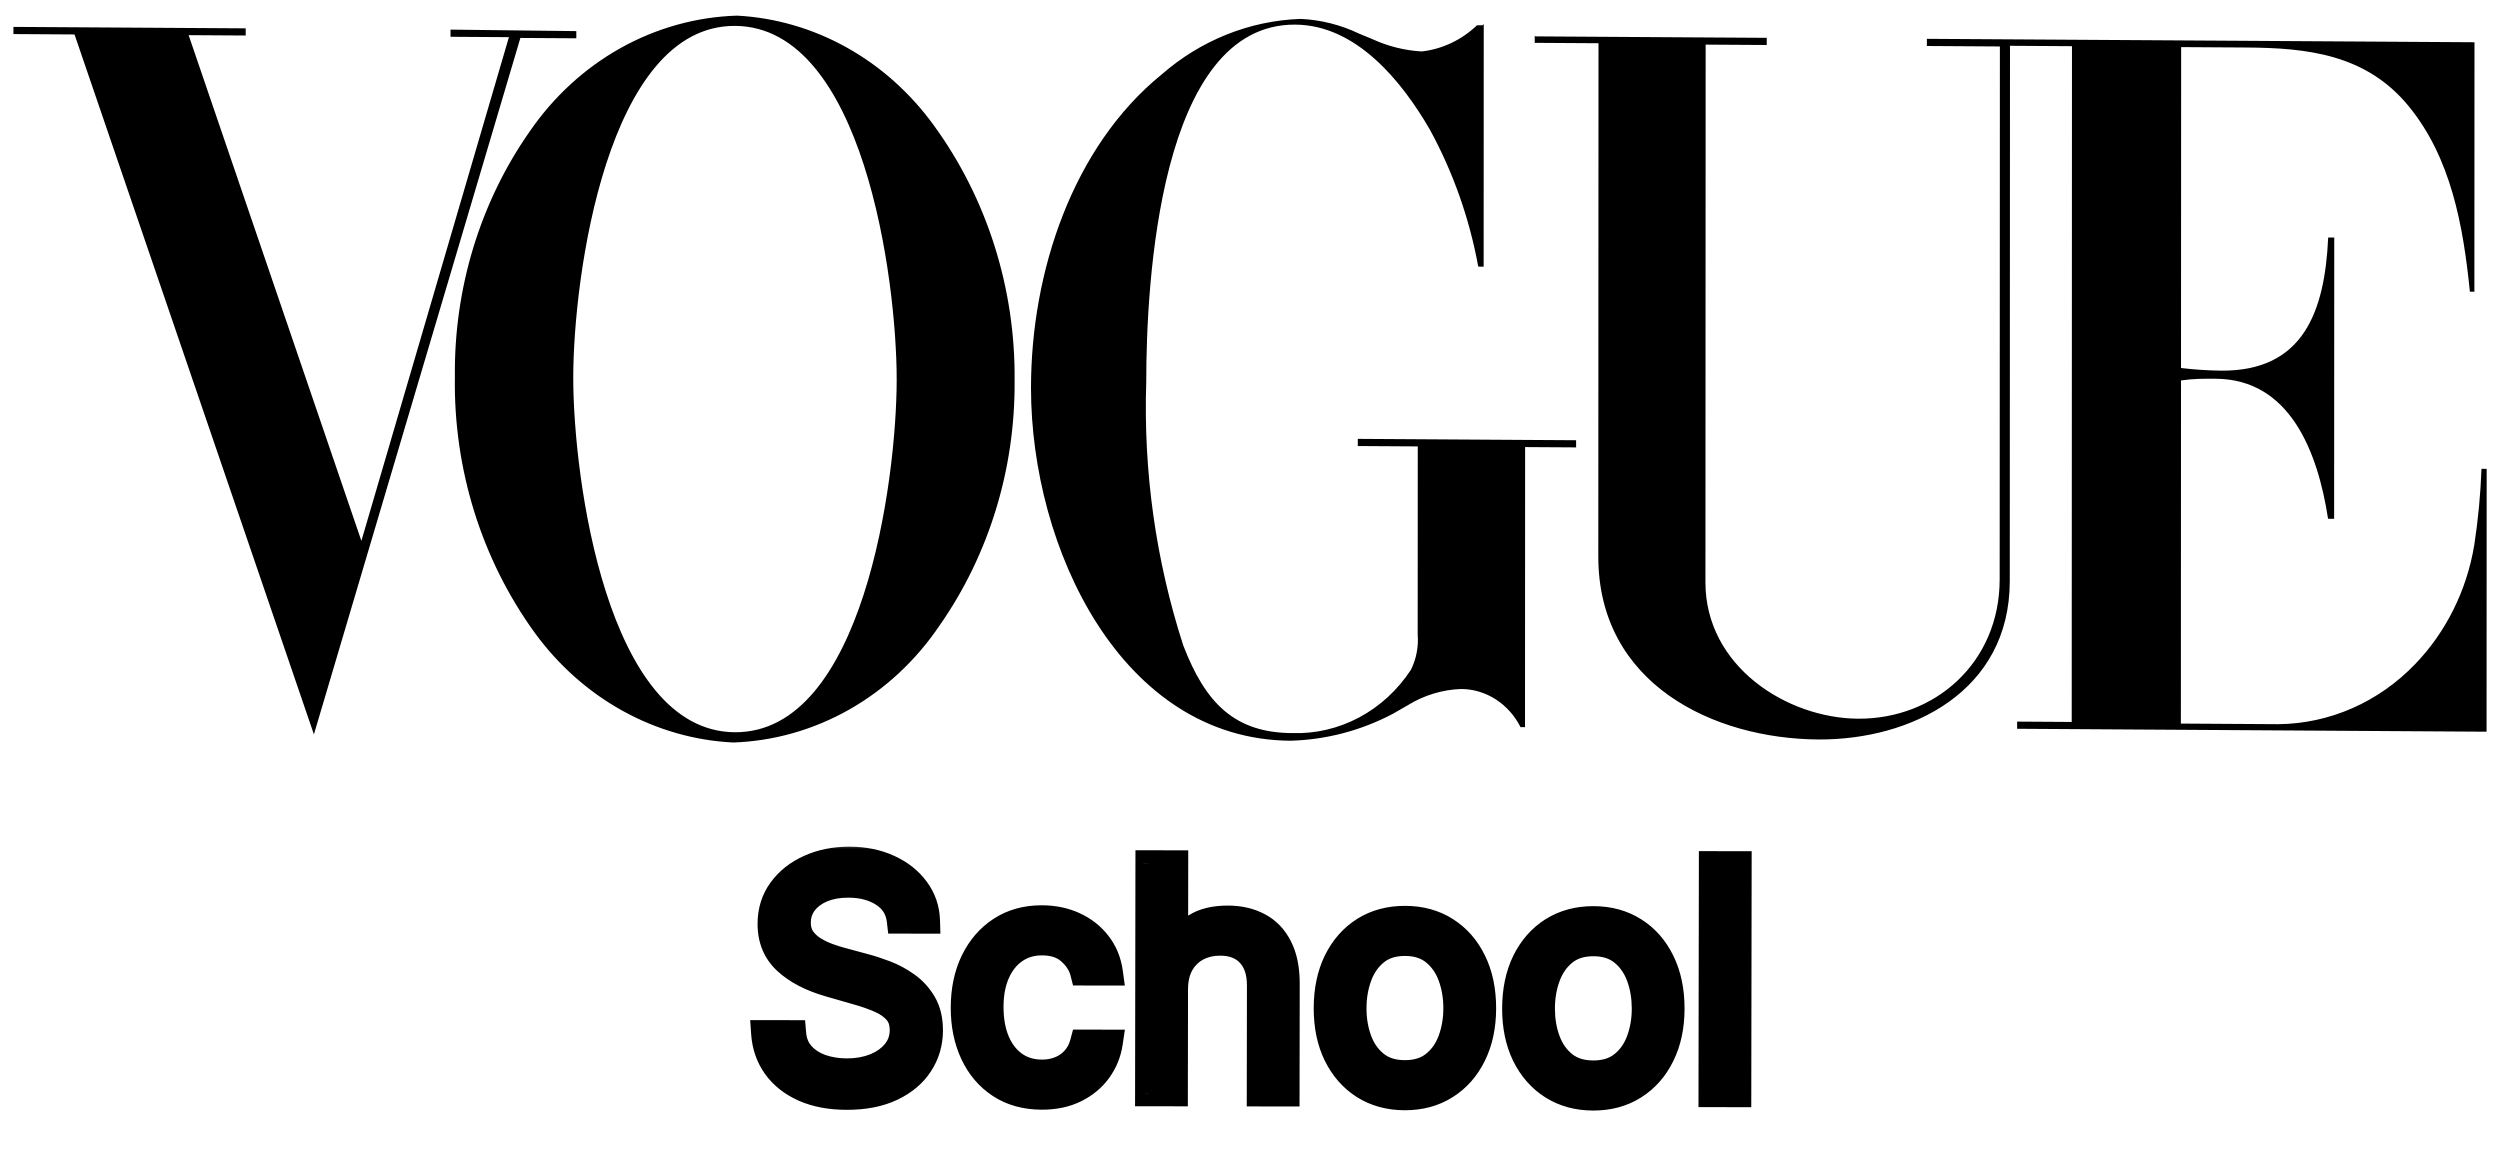 <svg width="190" height="88" viewBox="0 0 190 88" fill="none" xmlns="http://www.w3.org/2000/svg">
<g filter="url(#filter0_d_260_2459)">
<mask id="path-1-outside-1_260_2459" maskUnits="userSpaceOnUse" x="56.006" y="60.027" width="78.033" height="21.122" fill="black">
<rect fill="white" x="56.006" y="60.027" width="78.033" height="21.122"/>
<path d="M68.394 65.955C68.293 65.091 67.879 64.42 67.153 63.942C66.426 63.464 65.534 63.223 64.478 63.222C63.705 63.221 63.029 63.344 62.449 63.594C61.874 63.843 61.425 64.186 61.1 64.623C60.782 65.06 60.622 65.557 60.621 66.114C60.62 66.579 60.73 66.98 60.951 67.316C61.178 67.646 61.467 67.922 61.819 68.144C62.171 68.36 62.54 68.54 62.926 68.682C63.313 68.819 63.667 68.931 63.991 69.016L65.763 69.496C66.218 69.617 66.723 69.782 67.279 69.993C67.842 70.204 68.378 70.492 68.889 70.857C69.405 71.215 69.831 71.676 70.165 72.239C70.499 72.802 70.666 73.493 70.665 74.311C70.663 75.254 70.415 76.106 69.919 76.867C69.429 77.627 68.713 78.231 67.769 78.679C66.831 79.126 65.691 79.349 64.35 79.347C63.1 79.345 62.018 79.141 61.104 78.736C60.195 78.332 59.48 77.768 58.959 77.046C58.443 76.323 58.151 75.485 58.085 74.53L60.267 74.533C60.322 75.192 60.543 75.738 60.929 76.171C61.32 76.597 61.814 76.916 62.41 77.128C63.012 77.333 63.66 77.436 64.353 77.438C65.16 77.439 65.885 77.309 66.527 77.049C67.169 76.783 67.678 76.414 68.054 75.943C68.43 75.467 68.618 74.91 68.619 74.274C68.62 73.694 68.459 73.222 68.136 72.858C67.812 72.494 67.387 72.198 66.859 71.97C66.331 71.742 65.76 71.542 65.147 71.371L63 70.754C61.637 70.359 60.558 69.798 59.764 69.07C58.97 68.341 58.573 67.389 58.575 66.213C58.577 65.235 58.842 64.383 59.372 63.657C59.907 62.925 60.624 62.358 61.522 61.956C62.426 61.548 63.435 61.345 64.549 61.347C65.674 61.349 66.673 61.552 67.548 61.957C68.422 62.356 69.115 62.902 69.625 63.596C70.141 64.29 70.412 65.078 70.439 65.958L68.394 65.955ZM79.177 79.336C77.95 79.334 76.894 79.042 76.008 78.462C75.123 77.881 74.442 77.081 73.967 76.063C73.491 75.046 73.254 73.883 73.256 72.576C73.258 71.247 73.504 70.074 73.995 69.058C74.491 68.036 75.179 67.239 76.061 66.666C76.948 66.088 77.983 65.8 79.165 65.802C80.085 65.803 80.914 65.975 81.653 66.317C82.391 66.659 82.995 67.137 83.466 67.752C83.936 68.366 84.228 69.082 84.34 69.901L82.329 69.898C82.176 69.301 81.836 68.772 81.308 68.311C80.786 67.844 80.082 67.61 79.196 67.609C78.412 67.607 77.724 67.811 77.132 68.219C76.547 68.621 76.088 69.192 75.758 69.93C75.433 70.662 75.269 71.523 75.268 72.511C75.266 73.523 75.424 74.404 75.741 75.154C76.064 75.905 76.517 76.488 77.102 76.904C77.692 77.319 78.385 77.528 79.18 77.529C79.703 77.53 80.178 77.44 80.604 77.258C81.031 77.077 81.392 76.817 81.688 76.476C81.984 76.136 82.195 75.727 82.32 75.25L84.332 75.253C84.217 76.025 83.934 76.721 83.485 77.34C83.04 77.953 82.452 78.44 81.718 78.803C80.99 79.16 80.143 79.337 79.177 79.336ZM89.29 71.204L89.277 79.079L87.266 79.076L87.293 61.621L89.305 61.624L89.295 68.034L89.465 68.034C89.773 67.358 90.234 66.822 90.848 66.425C91.468 66.023 92.293 65.822 93.321 65.824C94.213 65.825 94.994 66.005 95.664 66.365C96.334 66.718 96.853 67.261 97.221 67.995C97.595 68.723 97.781 69.649 97.779 70.774L97.766 79.092L95.755 79.089L95.767 70.907C95.769 69.868 95.501 69.063 94.962 68.494C94.428 67.919 93.687 67.631 92.739 67.63C92.079 67.629 91.488 67.767 90.965 68.045C90.448 68.322 90.038 68.728 89.736 69.261C89.44 69.795 89.291 70.443 89.29 71.204ZM106.763 79.379C105.582 79.377 104.545 79.094 103.654 78.531C102.768 77.967 102.076 77.179 101.578 76.166C101.085 75.154 100.84 73.972 100.842 72.62C100.844 71.256 101.093 70.066 101.589 69.05C102.091 68.034 102.785 67.245 103.673 66.684C104.565 66.123 105.603 65.843 106.785 65.845C107.966 65.847 109 66.13 109.886 66.694C110.777 67.258 111.469 68.049 111.961 69.066C112.46 70.084 112.708 71.275 112.706 72.638C112.704 73.991 112.452 75.172 111.95 76.183C111.454 77.193 110.76 77.979 109.867 78.54C108.98 79.101 107.945 79.381 106.763 79.379ZM106.766 77.572C107.664 77.574 108.403 77.345 108.983 76.885C109.563 76.426 109.993 75.822 110.273 75.072C110.553 74.323 110.693 73.51 110.694 72.635C110.696 71.76 110.558 70.945 110.281 70.189C110.003 69.433 109.575 68.821 108.997 68.354C108.418 67.887 107.68 67.653 106.782 67.652C105.884 67.65 105.145 67.882 104.565 68.347C103.985 68.812 103.555 69.422 103.275 70.178C102.995 70.933 102.855 71.748 102.854 72.623C102.852 73.498 102.99 74.311 103.267 75.061C103.545 75.812 103.973 76.417 104.551 76.879C105.13 77.34 105.868 77.571 106.766 77.572ZM121.084 79.402C119.902 79.4 118.865 79.117 117.974 78.553C117.089 77.989 116.397 77.201 115.898 76.189C115.406 75.177 115.16 73.995 115.162 72.642C115.165 71.279 115.414 70.089 115.91 69.073C116.411 68.056 117.106 67.267 117.993 66.706C118.886 66.145 119.923 65.866 121.105 65.868C122.287 65.869 123.32 66.152 124.206 66.716C125.097 67.28 125.789 68.071 126.282 69.089C126.78 70.107 127.028 71.297 127.026 72.661C127.024 74.013 126.772 75.195 126.271 76.205C125.775 77.216 125.08 78.002 124.187 78.563C123.3 79.124 122.265 79.403 121.084 79.402ZM121.087 77.595C121.984 77.596 122.723 77.367 123.304 76.908C123.884 76.449 124.314 75.844 124.593 75.095C124.873 74.345 125.013 73.533 125.015 72.658C125.016 71.783 124.878 70.967 124.601 70.211C124.324 69.455 123.896 68.844 123.317 68.377C122.738 67.91 122 67.676 121.102 67.674C120.204 67.673 119.465 67.905 118.885 68.37C118.305 68.835 117.875 69.445 117.595 70.2C117.316 70.955 117.175 71.77 117.174 72.645C117.172 73.52 117.31 74.333 117.588 75.084C117.865 75.834 118.293 76.44 118.872 76.901C119.451 77.362 120.189 77.593 121.087 77.595ZM132.125 61.692L132.098 79.146L130.086 79.143L130.114 61.688L132.125 61.692Z"/>
</mask>
<path d="M68.394 65.955C68.293 65.091 67.879 64.42 67.153 63.942C66.426 63.464 65.534 63.223 64.478 63.222C63.705 63.221 63.029 63.344 62.449 63.594C61.874 63.843 61.425 64.186 61.1 64.623C60.782 65.06 60.622 65.557 60.621 66.114C60.62 66.579 60.73 66.98 60.951 67.316C61.178 67.646 61.467 67.922 61.819 68.144C62.171 68.36 62.54 68.54 62.926 68.682C63.313 68.819 63.667 68.931 63.991 69.016L65.763 69.496C66.218 69.617 66.723 69.782 67.279 69.993C67.842 70.204 68.378 70.492 68.889 70.857C69.405 71.215 69.831 71.676 70.165 72.239C70.499 72.802 70.666 73.493 70.665 74.311C70.663 75.254 70.415 76.106 69.919 76.867C69.429 77.627 68.713 78.231 67.769 78.679C66.831 79.126 65.691 79.349 64.35 79.347C63.1 79.345 62.018 79.141 61.104 78.736C60.195 78.332 59.48 77.768 58.959 77.046C58.443 76.323 58.151 75.485 58.085 74.53L60.267 74.533C60.322 75.192 60.543 75.738 60.929 76.171C61.32 76.597 61.814 76.916 62.41 77.128C63.012 77.333 63.66 77.436 64.353 77.438C65.16 77.439 65.885 77.309 66.527 77.049C67.169 76.783 67.678 76.414 68.054 75.943C68.43 75.467 68.618 74.91 68.619 74.274C68.62 73.694 68.459 73.222 68.136 72.858C67.812 72.494 67.387 72.198 66.859 71.97C66.331 71.742 65.76 71.542 65.147 71.371L63 70.754C61.637 70.359 60.558 69.798 59.764 69.07C58.97 68.341 58.573 67.389 58.575 66.213C58.577 65.235 58.842 64.383 59.372 63.657C59.907 62.925 60.624 62.358 61.522 61.956C62.426 61.548 63.435 61.345 64.549 61.347C65.674 61.349 66.673 61.552 67.548 61.957C68.422 62.356 69.115 62.902 69.625 63.596C70.141 64.29 70.412 65.078 70.439 65.958L68.394 65.955ZM79.177 79.336C77.95 79.334 76.894 79.042 76.008 78.462C75.123 77.881 74.442 77.081 73.967 76.063C73.491 75.046 73.254 73.883 73.256 72.576C73.258 71.247 73.504 70.074 73.995 69.058C74.491 68.036 75.179 67.239 76.061 66.666C76.948 66.088 77.983 65.8 79.165 65.802C80.085 65.803 80.914 65.975 81.653 66.317C82.391 66.659 82.995 67.137 83.466 67.752C83.936 68.366 84.228 69.082 84.34 69.901L82.329 69.898C82.176 69.301 81.836 68.772 81.308 68.311C80.786 67.844 80.082 67.61 79.196 67.609C78.412 67.607 77.724 67.811 77.132 68.219C76.547 68.621 76.088 69.192 75.758 69.93C75.433 70.662 75.269 71.523 75.268 72.511C75.266 73.523 75.424 74.404 75.741 75.154C76.064 75.905 76.517 76.488 77.102 76.904C77.692 77.319 78.385 77.528 79.18 77.529C79.703 77.53 80.178 77.44 80.604 77.258C81.031 77.077 81.392 76.817 81.688 76.476C81.984 76.136 82.195 75.727 82.32 75.25L84.332 75.253C84.217 76.025 83.934 76.721 83.485 77.34C83.04 77.953 82.452 78.44 81.718 78.803C80.99 79.16 80.143 79.337 79.177 79.336ZM89.29 71.204L89.277 79.079L87.266 79.076L87.293 61.621L89.305 61.624L89.295 68.034L89.465 68.034C89.773 67.358 90.234 66.822 90.848 66.425C91.468 66.023 92.293 65.822 93.321 65.824C94.213 65.825 94.994 66.005 95.664 66.365C96.334 66.718 96.853 67.261 97.221 67.995C97.595 68.723 97.781 69.649 97.779 70.774L97.766 79.092L95.755 79.089L95.767 70.907C95.769 69.868 95.501 69.063 94.962 68.494C94.428 67.919 93.687 67.631 92.739 67.63C92.079 67.629 91.488 67.767 90.965 68.045C90.448 68.322 90.038 68.728 89.736 69.261C89.44 69.795 89.291 70.443 89.29 71.204ZM106.763 79.379C105.582 79.377 104.545 79.094 103.654 78.531C102.768 77.967 102.076 77.179 101.578 76.166C101.085 75.154 100.84 73.972 100.842 72.62C100.844 71.256 101.093 70.066 101.589 69.05C102.091 68.034 102.785 67.245 103.673 66.684C104.565 66.123 105.603 65.843 106.785 65.845C107.966 65.847 109 66.13 109.886 66.694C110.777 67.258 111.469 68.049 111.961 69.066C112.46 70.084 112.708 71.275 112.706 72.638C112.704 73.991 112.452 75.172 111.95 76.183C111.454 77.193 110.76 77.979 109.867 78.54C108.98 79.101 107.945 79.381 106.763 79.379ZM106.766 77.572C107.664 77.574 108.403 77.345 108.983 76.885C109.563 76.426 109.993 75.822 110.273 75.072C110.553 74.323 110.693 73.51 110.694 72.635C110.696 71.76 110.558 70.945 110.281 70.189C110.003 69.433 109.575 68.821 108.997 68.354C108.418 67.887 107.68 67.653 106.782 67.652C105.884 67.65 105.145 67.882 104.565 68.347C103.985 68.812 103.555 69.422 103.275 70.178C102.995 70.933 102.855 71.748 102.854 72.623C102.852 73.498 102.99 74.311 103.267 75.061C103.545 75.812 103.973 76.417 104.551 76.879C105.13 77.34 105.868 77.571 106.766 77.572ZM121.084 79.402C119.902 79.4 118.865 79.117 117.974 78.553C117.089 77.989 116.397 77.201 115.898 76.189C115.406 75.177 115.16 73.995 115.162 72.642C115.165 71.279 115.414 70.089 115.91 69.073C116.411 68.056 117.106 67.267 117.993 66.706C118.886 66.145 119.923 65.866 121.105 65.868C122.287 65.869 123.32 66.152 124.206 66.716C125.097 67.28 125.789 68.071 126.282 69.089C126.78 70.107 127.028 71.297 127.026 72.661C127.024 74.013 126.772 75.195 126.271 76.205C125.775 77.216 125.08 78.002 124.187 78.563C123.3 79.124 122.265 79.403 121.084 79.402ZM121.087 77.595C121.984 77.596 122.723 77.367 123.304 76.908C123.884 76.449 124.314 75.844 124.593 75.095C124.873 74.345 125.013 73.533 125.015 72.658C125.016 71.783 124.878 70.967 124.601 70.211C124.324 69.455 123.896 68.844 123.317 68.377C122.738 67.91 122 67.676 121.102 67.674C120.204 67.673 119.465 67.905 118.885 68.37C118.305 68.835 117.875 69.445 117.595 70.2C117.316 70.955 117.175 71.77 117.174 72.645C117.172 73.52 117.31 74.333 117.588 75.084C117.865 75.834 118.293 76.44 118.872 76.901C119.451 77.362 120.189 77.593 121.087 77.595ZM132.125 61.692L132.098 79.146L130.086 79.143L130.114 61.688L132.125 61.692Z" fill="black"/>
<path d="M68.394 65.955L67.401 66.071L67.504 66.954L68.392 66.955L68.394 65.955ZM67.153 63.942L66.603 64.777L67.153 63.942ZM62.449 63.594L62.054 62.675L62.051 62.676L62.449 63.594ZM61.1 64.623L60.298 64.026L60.293 64.033L61.1 64.623ZM60.951 67.316L60.116 67.866L60.122 67.874L60.127 67.882L60.951 67.316ZM61.819 68.144L61.285 68.989L61.295 68.996L61.819 68.144ZM62.926 68.682L62.58 69.621L62.592 69.625L62.926 68.682ZM63.991 69.016L64.253 68.051L64.247 68.05L63.991 69.016ZM65.763 69.496L65.502 70.462L65.508 70.463L65.763 69.496ZM67.279 69.993L66.925 70.928L66.928 70.929L67.279 69.993ZM68.889 70.857L68.308 71.671L68.318 71.678L68.889 70.857ZM70.165 72.239L71.025 71.729L71.025 71.729L70.165 72.239ZM69.919 76.867L69.081 76.321L69.079 76.325L69.919 76.867ZM67.769 78.679L67.34 77.775L67.338 77.776L67.769 78.679ZM61.104 78.736L60.697 79.65L60.699 79.651L61.104 78.736ZM58.959 77.046L58.145 77.627L58.148 77.631L58.959 77.046ZM58.085 74.53L58.086 73.53L57.013 73.528L57.087 74.6L58.085 74.53ZM60.267 74.533L61.263 74.449L61.186 73.535L60.268 73.533L60.267 74.533ZM60.929 76.171L60.182 76.837L60.192 76.847L60.929 76.171ZM62.41 77.128L62.077 78.07L62.087 78.074L62.41 77.128ZM66.527 77.049L66.903 77.976L66.909 77.973L66.527 77.049ZM68.054 75.943L68.836 76.567L68.84 76.562L68.054 75.943ZM68.136 72.858L68.884 72.194L68.136 72.858ZM66.859 71.97L66.462 72.888L66.462 72.888L66.859 71.97ZM65.147 71.371L64.87 72.332L64.877 72.334L65.147 71.371ZM63 70.754L62.722 71.714L62.724 71.715L63 70.754ZM59.764 69.07L59.088 69.806L59.764 69.07ZM59.372 63.657L58.565 63.067L58.564 63.068L59.372 63.657ZM61.522 61.956L61.931 62.869L61.933 62.867L61.522 61.956ZM67.548 61.957L67.128 62.864L67.133 62.866L67.548 61.957ZM69.625 63.596L68.819 64.189L68.822 64.193L69.625 63.596ZM70.439 65.958L70.438 66.958L71.471 66.96L71.439 65.928L70.439 65.958ZM69.387 65.839C69.252 64.682 68.676 63.748 67.703 63.107L66.603 64.777C67.082 65.093 67.334 65.501 67.401 66.071L69.387 65.839ZM67.703 63.107C66.781 62.5 65.689 62.224 64.479 62.222L64.476 64.222C65.38 64.223 66.071 64.427 66.603 64.777L67.703 63.107ZM64.479 62.222C63.6 62.22 62.784 62.361 62.054 62.675L62.843 64.512C63.273 64.328 63.81 64.221 64.476 64.222L64.479 62.222ZM62.051 62.676C61.34 62.984 60.742 63.429 60.298 64.026L61.903 65.219C62.108 64.943 62.409 64.701 62.847 64.511L62.051 62.676ZM60.293 64.033C59.845 64.646 59.622 65.35 59.621 66.112L61.621 66.115C61.621 65.763 61.718 65.473 61.908 65.212L60.293 64.033ZM59.621 66.112C59.62 66.742 59.771 67.342 60.116 67.866L61.786 66.766C61.69 66.619 61.62 66.417 61.621 66.115L59.621 66.112ZM60.127 67.882C60.434 68.328 60.824 68.698 61.286 68.989L62.353 67.298C62.111 67.145 61.922 66.963 61.775 66.749L60.127 67.882ZM61.295 68.996C61.703 69.246 62.132 69.455 62.58 69.621L63.273 67.744C62.949 67.625 62.639 67.474 62.343 67.292L61.295 68.996ZM62.592 69.625C62.999 69.769 63.38 69.889 63.735 69.983L64.247 68.05C63.955 67.972 63.627 67.87 63.261 67.74L62.592 69.625ZM63.73 69.982L65.502 70.462L66.025 68.531L64.253 68.051L63.73 69.982ZM65.508 70.463C65.921 70.573 66.393 70.726 66.925 70.928L67.634 69.058C67.053 68.838 66.514 68.661 66.019 68.53L65.508 70.463ZM66.928 70.929C67.405 71.109 67.865 71.354 68.308 71.671L69.47 70.043C68.891 69.63 68.278 69.3 67.631 69.057L66.928 70.929ZM68.318 71.678C68.713 71.952 69.041 72.305 69.305 72.75L71.025 71.729C70.621 71.048 70.098 70.479 69.459 70.035L68.318 71.678ZM69.305 72.75C69.527 73.124 69.666 73.627 69.665 74.309L71.665 74.313C71.666 73.359 71.472 72.481 71.025 71.729L69.305 72.75ZM69.665 74.309C69.664 75.067 69.467 75.729 69.081 76.321L70.757 77.413C71.362 76.484 71.663 75.441 71.665 74.313L69.665 74.309ZM69.079 76.325C68.704 76.906 68.142 77.395 67.34 77.775L68.197 79.582C69.283 79.068 70.154 78.349 70.76 77.408L69.079 76.325ZM67.338 77.776C66.568 78.143 65.585 78.349 64.352 78.347L64.349 80.347C65.797 80.349 67.093 80.109 68.199 79.581L67.338 77.776ZM64.352 78.347C63.207 78.345 62.268 78.158 61.509 77.822L60.699 79.651C61.768 80.124 62.993 80.344 64.349 80.347L64.352 78.347ZM61.511 77.823C60.744 77.481 60.176 77.023 59.77 76.46L58.148 77.631C58.785 78.513 59.646 79.182 60.697 79.65L61.511 77.823ZM59.773 76.464C59.372 75.904 59.137 75.246 59.082 74.46L57.087 74.6C57.166 75.724 57.513 76.742 58.145 77.627L59.773 76.464ZM58.083 75.53L60.265 75.533L60.268 73.533L58.086 73.53L58.083 75.53ZM59.27 74.618C59.342 75.461 59.633 76.22 60.183 76.836L61.675 75.505C61.454 75.257 61.303 74.924 61.263 74.449L59.27 74.618ZM60.192 76.847C60.704 77.405 61.341 77.81 62.077 78.07L62.744 76.185C62.288 76.023 61.937 75.79 61.666 75.495L60.192 76.847ZM62.087 78.074C62.802 78.318 63.559 78.436 64.352 78.438L64.355 76.438C63.761 76.437 63.223 76.348 62.733 76.181L62.087 78.074ZM64.352 78.438C65.267 78.439 66.122 78.292 66.903 77.976L66.151 76.122C65.647 76.327 65.053 76.439 64.355 76.438L64.352 78.438ZM66.909 77.973C67.684 77.652 68.34 77.189 68.836 76.567L67.272 75.32C67.018 75.639 66.655 75.914 66.144 76.125L66.909 77.973ZM68.84 76.562C69.361 75.901 69.618 75.124 69.619 74.275L67.619 74.272C67.619 74.696 67.499 75.032 67.269 75.324L68.84 76.562ZM69.619 74.275C69.621 73.5 69.4 72.776 68.884 72.194L67.388 73.522C67.519 73.669 67.62 73.889 67.619 74.272L69.619 74.275ZM68.884 72.194C68.447 71.703 67.894 71.328 67.255 71.052L66.462 72.888C66.88 73.068 67.178 73.285 67.388 73.522L68.884 72.194ZM67.255 71.052C66.682 70.804 66.068 70.59 65.416 70.407L64.877 72.334C65.452 72.494 65.98 72.679 66.462 72.888L67.255 71.052ZM65.423 70.409L63.276 69.793L62.724 71.715L64.87 72.332L65.423 70.409ZM63.278 69.793C62.018 69.429 61.09 68.929 60.44 68.332L59.088 69.806C60.026 70.667 61.256 71.29 62.722 71.714L63.278 69.793ZM60.44 68.332C59.873 67.812 59.574 67.138 59.575 66.214L57.575 66.211C57.573 67.639 58.067 68.87 59.088 69.806L60.44 68.332ZM59.575 66.214C59.576 65.429 59.786 64.787 60.18 64.246L58.564 63.068C57.899 63.98 57.577 65.042 57.575 66.211L59.575 66.214ZM60.179 64.247C60.603 63.667 61.177 63.206 61.931 62.869L61.114 61.043C60.071 61.51 59.211 62.182 58.565 63.067L60.179 64.247ZM61.933 62.867C62.693 62.525 63.558 62.345 64.547 62.347L64.55 60.347C63.312 60.345 62.16 60.571 61.111 61.044L61.933 62.867ZM64.547 62.347C65.552 62.349 66.405 62.529 67.128 62.864L67.968 61.049C66.942 60.574 65.796 60.349 64.55 60.347L64.547 62.347ZM67.133 62.866C67.87 63.203 68.421 63.647 68.819 64.189L70.43 63.004C69.808 62.157 68.974 61.508 67.963 61.047L67.133 62.866ZM68.822 64.193C69.214 64.72 69.419 65.309 69.44 65.989L71.439 65.928C71.406 64.847 71.068 63.861 70.427 63L68.822 64.193ZM70.441 64.958L68.395 64.955L68.392 66.955L70.438 66.958L70.441 64.958ZM76.008 78.462L75.46 79.298L76.008 78.462ZM73.995 69.058L73.095 68.621L73.094 68.623L73.995 69.058ZM76.061 66.666L76.606 67.505L76.607 67.504L76.061 66.666ZM83.466 67.752L84.259 67.144L84.259 67.144L83.466 67.752ZM84.34 69.901L84.338 70.901L85.487 70.903L85.331 69.765L84.34 69.901ZM82.329 69.898L81.36 70.145L81.552 70.896L82.327 70.898L82.329 69.898ZM81.308 68.311L80.642 69.056L80.65 69.064L81.308 68.311ZM77.132 68.219L77.699 69.043L77.7 69.042L77.132 68.219ZM75.758 69.93L74.845 69.521L74.844 69.524L75.758 69.93ZM75.741 75.154L74.82 75.543L74.822 75.549L75.741 75.154ZM77.102 76.904L76.522 77.719L76.526 77.721L77.102 76.904ZM80.604 77.258L80.213 76.338L80.604 77.258ZM81.688 76.476L82.442 77.132L81.688 76.476ZM82.32 75.25L82.322 74.25L81.55 74.249L81.353 74.995L82.32 75.25ZM84.332 75.253L85.321 75.4L85.491 74.255L84.333 74.253L84.332 75.253ZM83.485 77.34L82.676 76.752L82.675 76.753L83.485 77.34ZM81.718 78.803L82.158 79.701L82.161 79.699L81.718 78.803ZM79.179 78.336C78.115 78.334 77.255 78.084 76.557 77.625L75.46 79.298C76.532 80.001 77.786 80.334 79.176 80.336L79.179 78.336ZM76.557 77.625C75.836 77.153 75.275 76.5 74.873 75.64L73.061 76.487C73.61 77.662 74.41 78.609 75.46 79.298L76.557 77.625ZM74.873 75.64C74.469 74.775 74.254 73.762 74.256 72.578L72.256 72.575C72.254 74.005 72.514 75.316 73.061 76.487L74.873 75.64ZM74.256 72.578C74.258 71.372 74.481 70.352 74.895 69.492L73.094 68.623C72.528 69.797 72.259 71.122 72.256 72.575L74.256 72.578ZM74.894 69.494C75.317 68.623 75.889 67.97 76.606 67.505L75.516 65.827C74.47 66.507 73.664 67.449 73.095 68.621L74.894 69.494ZM76.607 67.504C77.313 67.044 78.152 66.8 79.163 66.802L79.166 64.802C77.813 64.8 76.584 65.132 75.515 65.828L76.607 67.504ZM79.163 66.802C79.958 66.803 80.641 66.951 81.232 67.224L82.073 65.41C81.187 64.999 80.212 64.803 79.166 64.802L79.163 66.802ZM81.232 67.224C81.831 67.502 82.305 67.88 82.672 68.36L84.259 67.144C83.685 66.394 82.95 65.816 82.073 65.41L81.232 67.224ZM82.672 68.36C83.03 68.827 83.259 69.378 83.349 70.037L85.331 69.765C85.197 68.787 84.843 67.905 84.259 67.144L82.672 68.36ZM84.342 68.901L82.33 68.898L82.327 70.898L84.338 70.901L84.342 68.901ZM83.298 69.65C83.088 68.831 82.625 68.133 81.966 67.558L80.65 69.064C81.047 69.411 81.264 69.77 81.36 70.145L83.298 69.65ZM81.975 67.565C81.225 66.895 80.262 66.61 79.198 66.609L79.194 68.609C79.903 68.61 80.347 68.793 80.642 69.056L81.975 67.565ZM79.198 66.609C78.229 66.607 77.339 66.862 76.564 67.396L77.7 69.042C78.109 68.76 78.594 68.608 79.194 68.609L79.198 66.609ZM76.566 67.395C75.809 67.915 75.24 68.639 74.845 69.521L76.67 70.339C76.936 69.745 77.284 69.328 77.699 69.043L76.566 67.395ZM74.844 69.524C74.451 70.41 74.269 71.414 74.268 72.51L76.268 72.513C76.269 71.632 76.415 70.915 76.672 70.335L74.844 69.524ZM74.268 72.51C74.266 73.624 74.439 74.643 74.82 75.543L76.662 74.765C76.408 74.164 76.266 73.422 76.268 72.513L74.268 72.51ZM74.822 75.549C75.207 76.444 75.768 77.183 76.522 77.719L77.681 76.089C77.266 75.793 76.92 75.365 76.659 74.759L74.822 75.549ZM76.526 77.721C77.301 78.267 78.2 78.528 79.179 78.529L79.182 76.529C78.57 76.528 78.083 76.371 77.678 76.086L76.526 77.721ZM79.179 78.529C79.819 78.53 80.43 78.419 80.995 78.179L80.213 76.338C79.926 76.46 79.587 76.53 79.182 76.529L79.179 78.529ZM80.995 78.179C81.557 77.94 82.044 77.59 82.442 77.132L80.933 75.82C80.739 76.043 80.504 76.215 80.213 76.338L80.995 78.179ZM82.442 77.132C82.848 76.666 83.126 76.116 83.287 75.505L81.353 74.995C81.263 75.338 81.119 75.606 80.933 75.82L82.442 77.132ZM82.319 76.25L84.33 76.253L84.333 74.253L82.322 74.25L82.319 76.25ZM83.343 75.106C83.251 75.723 83.029 76.266 82.676 76.752L84.293 77.928C84.84 77.176 85.183 76.329 85.321 75.4L83.343 75.106ZM82.675 76.753C82.334 77.224 81.875 77.61 81.275 77.906L82.161 79.699C83.028 79.271 83.747 78.681 84.294 77.927L82.675 76.753ZM81.278 77.905C80.712 78.183 80.021 78.337 79.179 78.336L79.176 80.336C80.266 80.338 81.269 80.137 82.158 79.701L81.278 77.905ZM89.277 79.079L89.276 80.079L90.276 80.081L90.277 79.081L89.277 79.079ZM87.266 79.076L86.266 79.074L86.264 80.074L87.264 80.076L87.266 79.076ZM87.293 61.621L87.295 60.621L86.295 60.62L86.293 61.62L87.293 61.621ZM89.305 61.624L90.305 61.626L90.306 60.626L89.306 60.624L89.305 61.624ZM89.295 68.034L88.295 68.032L88.293 69.032L89.293 69.034L89.295 68.034ZM89.465 68.034L89.464 69.034L90.108 69.035L90.375 68.448L89.465 68.034ZM90.848 66.425L91.391 67.265L91.393 67.264L90.848 66.425ZM95.664 66.365L95.191 67.246L95.197 67.249L95.664 66.365ZM97.221 67.995L96.327 68.443L96.331 68.452L97.221 67.995ZM97.766 79.092L97.764 80.092L98.764 80.094L98.766 79.094L97.766 79.092ZM95.755 79.089L94.755 79.088L94.753 80.088L95.753 80.089L95.755 79.089ZM94.962 68.494L94.228 69.174L94.236 69.182L94.962 68.494ZM90.965 68.045L90.496 67.161L90.492 67.163L90.965 68.045ZM89.736 69.261L88.866 68.769L88.862 68.776L89.736 69.261ZM88.29 71.202L88.277 79.077L90.277 79.081L90.29 71.206L88.29 71.202ZM89.279 78.079L87.267 78.076L87.264 80.076L89.276 80.079L89.279 78.079ZM88.266 79.077L88.293 61.623L86.293 61.62L86.266 79.074L88.266 79.077ZM87.292 62.621L89.303 62.624L89.306 60.624L87.295 60.621L87.292 62.621ZM88.305 61.623L88.295 68.032L90.295 68.035L90.305 61.626L88.305 61.623ZM89.293 69.034L89.464 69.034L89.467 67.034L89.296 67.034L89.293 69.034ZM90.375 68.448C90.605 67.944 90.94 67.556 91.391 67.265L90.306 65.585C89.528 66.087 88.941 66.772 88.555 67.619L90.375 68.448ZM91.393 67.264C91.798 67.001 92.412 66.823 93.319 66.824L93.323 64.824C92.173 64.822 91.138 65.045 90.304 65.586L91.393 67.264ZM93.319 66.824C94.076 66.825 94.69 66.977 95.191 67.246L96.136 65.483C95.298 65.034 94.35 64.826 93.323 64.824L93.319 66.824ZM95.197 67.249C95.667 67.497 96.044 67.88 96.327 68.443L98.115 67.546C97.661 66.643 97 65.939 96.13 65.48L95.197 67.249ZM96.331 68.452C96.61 68.995 96.781 69.75 96.779 70.772L98.779 70.776C98.781 69.548 98.579 68.451 98.11 67.538L96.331 68.452ZM96.779 70.772L96.766 79.091L98.766 79.094L98.779 70.776L96.779 70.772ZM97.767 78.092L95.756 78.089L95.753 80.089L97.764 80.092L97.767 78.092ZM96.755 79.091L96.767 70.909L94.767 70.906L94.755 79.088L96.755 79.091ZM96.767 70.909C96.769 69.699 96.454 68.616 95.688 67.806L94.236 69.182C94.547 69.51 94.769 70.036 94.767 70.906L96.767 70.909ZM95.695 67.814C94.934 66.994 93.903 66.632 92.74 66.63L92.737 68.63C93.471 68.631 93.923 68.845 94.228 69.174L95.695 67.814ZM92.74 66.63C91.936 66.629 91.18 66.799 90.496 67.161L91.434 68.928C91.796 68.736 92.223 68.629 92.737 68.63L92.74 66.63ZM90.492 67.163C89.801 67.534 89.256 68.078 88.866 68.769L90.606 69.754C90.819 69.377 91.094 69.11 91.438 68.926L90.492 67.163ZM88.862 68.776C88.465 69.49 88.291 70.313 88.29 71.202L90.29 71.206C90.291 70.572 90.414 70.1 90.61 69.747L88.862 68.776ZM103.654 78.531L103.117 79.374L103.119 79.376L103.654 78.531ZM101.578 76.166L100.679 76.604L100.681 76.608L101.578 76.166ZM101.589 69.05L100.693 68.607L100.691 68.611L101.589 69.05ZM103.673 66.684L103.14 65.837L103.138 65.839L103.673 66.684ZM109.886 66.694L109.348 67.537L109.351 67.539L109.886 66.694ZM111.961 69.066L111.061 69.502L111.063 69.506L111.961 69.066ZM111.95 76.183L111.054 75.738L111.052 75.742L111.95 76.183ZM109.867 78.54L109.335 77.694L109.332 77.695L109.867 78.54ZM108.983 76.885L108.363 76.101L108.983 76.885ZM110.273 75.072L111.21 75.422L110.273 75.072ZM110.281 70.189L111.22 69.844L111.22 69.844L110.281 70.189ZM108.997 68.354L109.624 67.576L108.997 68.354ZM104.565 68.347L103.939 67.567L104.565 68.347ZM103.275 70.178L102.337 69.831L102.337 69.831L103.275 70.178ZM103.267 75.061L102.329 75.408L103.267 75.061ZM104.551 76.879L105.175 76.096L104.551 76.879ZM106.765 78.379C105.748 78.378 104.902 78.137 104.189 77.686L103.119 79.376C104.189 80.052 105.415 80.377 106.762 80.379L106.765 78.379ZM104.191 77.687C103.472 77.229 102.899 76.585 102.475 75.725L100.681 76.608C101.254 77.772 102.065 78.704 103.117 79.374L104.191 77.687ZM102.477 75.729C102.063 74.878 101.84 73.852 101.842 72.621L99.842 72.618C99.84 74.093 100.108 75.43 100.679 76.604L102.477 75.729ZM101.842 72.621C101.844 71.379 102.071 70.344 102.488 69.489L100.691 68.611C100.116 69.789 99.844 71.134 99.842 72.618L101.842 72.621ZM102.486 69.493C102.913 68.628 103.488 67.984 104.207 67.529L103.138 65.839C102.083 66.506 101.269 67.44 100.693 68.607L102.486 69.493ZM104.205 67.531C104.919 67.082 105.767 66.844 106.783 66.845L106.786 64.845C105.439 64.843 104.212 65.164 103.14 65.837L104.205 67.531ZM106.783 66.845C107.8 66.847 108.643 67.088 109.348 67.537L110.423 65.85C109.358 65.172 108.133 64.847 106.786 64.845L106.783 66.845ZM109.351 67.539C110.073 67.996 110.644 68.639 111.061 69.502L112.861 68.631C112.294 67.457 111.48 66.519 110.42 65.849L109.351 67.539ZM111.063 69.506C111.482 70.361 111.708 71.395 111.706 72.637L113.706 72.64C113.708 71.154 113.438 69.807 112.86 68.626L111.063 69.506ZM111.706 72.637C111.704 73.866 111.475 74.89 111.054 75.738L112.846 76.627C113.428 75.454 113.703 74.116 113.706 72.64L111.706 72.637ZM111.052 75.742C110.633 76.598 110.06 77.238 109.335 77.694L110.399 79.387C111.46 78.72 112.276 77.789 112.848 76.623L111.052 75.742ZM109.332 77.695C108.625 78.142 107.782 78.381 106.765 78.379L106.762 80.379C108.109 80.381 109.334 80.06 110.401 79.385L109.332 77.695ZM106.765 78.572C107.839 78.574 108.811 78.297 109.604 77.67L108.363 76.101C107.995 76.392 107.489 76.573 106.768 76.572L106.765 78.572ZM109.604 77.67C110.339 77.088 110.872 76.328 111.21 75.422L109.336 74.723C109.115 75.316 108.788 75.764 108.363 76.101L109.604 77.67ZM111.21 75.422C111.535 74.551 111.693 73.62 111.694 72.637L109.694 72.634C109.693 73.401 109.57 74.094 109.336 74.723L111.21 75.422ZM111.694 72.637C111.696 71.654 111.541 70.721 111.22 69.844L109.342 70.533C109.575 71.169 109.696 71.867 109.694 72.634L111.694 72.637ZM111.22 69.844C110.885 68.933 110.356 68.166 109.624 67.576L108.369 69.133C108.795 69.476 109.122 69.932 109.342 70.533L111.22 69.844ZM109.624 67.576C108.834 66.938 107.86 66.654 106.783 66.652L106.78 68.652C107.499 68.653 108.002 68.837 108.369 69.133L109.624 67.576ZM106.783 66.652C105.707 66.65 104.732 66.932 103.939 67.567L105.19 69.128C105.558 68.833 106.061 68.651 106.78 68.652L106.783 66.652ZM103.939 67.567C103.206 68.155 102.674 68.92 102.337 69.831L104.213 70.525C104.435 69.925 104.763 69.47 105.19 69.128L103.939 67.567ZM102.337 69.831C102.013 70.706 101.855 71.639 101.854 72.621L103.854 72.625C103.855 71.857 103.978 71.16 104.213 70.525L102.337 69.831ZM101.854 72.621C101.852 73.604 102.007 74.536 102.329 75.408L104.205 74.715C103.973 74.086 103.852 73.392 103.854 72.625L101.854 72.621ZM102.329 75.408C102.664 76.315 103.195 77.077 103.928 77.661L105.175 76.096C104.75 75.758 104.425 75.308 104.205 74.715L102.329 75.408ZM103.928 77.661C104.719 78.291 105.691 78.571 106.765 78.572L106.768 76.572C106.046 76.571 105.541 76.389 105.175 76.096L103.928 77.661ZM117.974 78.553L117.437 79.397L117.439 79.398L117.974 78.553ZM115.898 76.189L114.999 76.627L115.001 76.631L115.898 76.189ZM115.91 69.073L115.013 68.63L115.011 68.634L115.91 69.073ZM117.993 66.706L117.461 65.86L117.458 65.861L117.993 66.706ZM124.206 66.716L123.669 67.56L123.671 67.561L124.206 66.716ZM126.282 69.089L125.382 69.525L125.384 69.529L126.282 69.089ZM126.271 76.205L125.375 75.761L125.373 75.765L126.271 76.205ZM124.187 78.563L123.655 77.716L123.653 77.718L124.187 78.563ZM123.304 76.908L122.683 76.124L123.304 76.908ZM124.593 75.095L125.53 75.444L124.593 75.095ZM124.601 70.211L125.54 69.867L125.54 69.867L124.601 70.211ZM123.317 68.377L123.945 67.598L123.317 68.377ZM118.885 68.37L118.26 67.589L118.885 68.37ZM117.595 70.2L116.657 69.853L116.657 69.853L117.595 70.2ZM117.588 75.084L116.65 75.43L117.588 75.084ZM118.872 76.901L119.495 76.119L118.872 76.901ZM121.085 78.402C120.069 78.4 119.222 78.159 118.509 77.708L117.439 79.398C118.509 80.075 119.735 80.4 121.082 80.402L121.085 78.402ZM118.511 77.71C117.792 77.251 117.219 76.608 116.796 75.747L115.001 76.631C115.574 77.794 116.385 78.727 117.437 79.397L118.511 77.71ZM116.798 75.751C116.383 74.901 116.161 73.874 116.162 72.644L114.162 72.641C114.16 74.115 114.428 75.453 114.999 76.627L116.798 75.751ZM116.162 72.644C116.164 71.401 116.391 70.366 116.808 69.511L115.011 68.634C114.436 69.811 114.165 71.156 114.162 72.641L116.162 72.644ZM116.806 69.515C117.233 68.65 117.808 68.007 118.527 67.552L117.458 65.861C116.403 66.528 115.589 67.462 115.013 68.63L116.806 69.515ZM118.525 67.553C119.239 67.104 120.087 66.866 121.103 66.868L121.107 64.868C119.759 64.865 118.532 65.186 117.461 65.86L118.525 67.553ZM121.103 66.868C122.12 66.869 122.963 67.11 123.669 67.56L124.743 65.873C123.678 65.195 122.454 64.87 121.107 64.868L121.103 66.868ZM123.671 67.561C124.393 68.018 124.964 68.662 125.382 69.525L127.182 68.653C126.614 67.48 125.801 66.542 124.741 65.871L123.671 67.561ZM125.384 69.529C125.802 70.384 126.028 71.418 126.026 72.659L128.026 72.662C128.028 71.177 127.758 69.829 127.18 68.649L125.384 69.529ZM126.026 72.659C126.024 73.888 125.796 74.912 125.375 75.761L127.166 76.65C127.748 75.477 128.024 74.138 128.026 72.662L126.026 72.659ZM125.373 75.765C124.953 76.62 124.38 77.26 123.655 77.716L124.719 79.409C125.78 78.743 126.596 77.811 127.168 76.646L125.373 75.765ZM123.653 77.718C122.945 78.165 122.102 78.403 121.085 78.402L121.082 80.402C122.429 80.404 123.655 80.083 124.722 79.408L123.653 77.718ZM121.085 78.595C122.159 78.597 123.131 78.32 123.924 77.692L122.683 76.124C122.315 76.415 121.81 76.596 121.088 76.595L121.085 78.595ZM123.924 77.692C124.659 77.11 125.192 76.35 125.53 75.444L123.656 74.745C123.435 75.338 123.108 75.787 122.683 76.124L123.924 77.692ZM125.53 75.444C125.855 74.573 126.013 73.642 126.015 72.659L124.015 72.656C124.014 73.424 123.891 74.117 123.656 74.745L125.53 75.444ZM126.015 72.659C126.016 71.677 125.861 70.743 125.54 69.867L123.662 70.555C123.895 71.192 124.016 71.889 124.015 72.656L126.015 72.659ZM125.54 69.867C125.206 68.955 124.676 68.188 123.945 67.598L122.689 69.155C123.115 69.499 123.442 69.955 123.662 70.555L125.54 69.867ZM123.945 67.598C123.154 66.96 122.18 66.676 121.104 66.674L121.101 68.674C121.819 68.675 122.322 68.859 122.689 69.155L123.945 67.598ZM121.104 66.674C120.027 66.673 119.053 66.954 118.26 67.589L119.51 69.15C119.878 68.856 120.382 68.673 121.101 68.674L121.104 66.674ZM118.26 67.589C117.526 68.177 116.995 68.942 116.657 69.853L118.533 70.547C118.755 69.948 119.083 69.492 119.51 69.15L118.26 67.589ZM116.657 69.853C116.334 70.728 116.175 71.661 116.174 72.644L118.174 72.647C118.175 71.88 118.298 71.183 118.533 70.547L116.657 69.853ZM116.174 72.644C116.172 73.627 116.327 74.558 116.65 75.43L118.526 74.737C118.293 74.108 118.173 73.414 118.174 72.647L116.174 72.644ZM116.65 75.43C116.985 76.338 117.515 77.099 118.249 77.683L119.495 76.119C119.07 75.781 118.745 75.331 118.526 74.737L116.65 75.43ZM118.249 77.683C119.039 78.313 120.011 78.593 121.085 78.595L121.088 76.595C120.367 76.594 119.862 76.411 119.495 76.119L118.249 77.683ZM132.125 61.692L133.125 61.693L133.127 60.693L132.127 60.692L132.125 61.692ZM132.098 79.146L132.096 80.146L133.096 80.148L133.098 79.148L132.098 79.146ZM130.086 79.143L129.086 79.141L129.085 80.141L130.085 80.143L130.086 79.143ZM130.114 61.688L130.115 60.688L129.115 60.687L129.114 61.687L130.114 61.688ZM131.125 61.69L131.098 79.145L133.098 79.148L133.125 61.693L131.125 61.69ZM132.099 78.146L130.088 78.143L130.085 80.143L132.096 80.146L132.099 78.146ZM131.086 79.145L131.114 61.69L129.114 61.687L129.086 79.141L131.086 79.145ZM130.112 62.688L132.123 62.692L132.127 60.692L130.115 60.688L130.112 62.688Z" fill="black" mask="url(#path-1-outside-1_260_2459)"/>
</g>
<path d="M34.24 2.251L34.24 2.796L38.678 2.824L27.465 41.108L14.336 2.672L18.672 2.699L18.672 2.154L1.021 2.044L1.021 2.589L5.664 2.618L23.857 55.814L39.549 2.884L43.799 2.91L43.8 2.365L34.24 2.251ZM112.764 1.833L112.757 20.266L112.347 20.263C111.679 16.608 110.44 13.095 108.681 9.871C106.514 6.116 103.051 1.9 98.442 1.871C88.08 1.806 87.117 21.595 87.114 29.041C86.891 35.825 87.843 42.603 89.922 49.035C91.627 53.495 93.88 55.688 98.199 55.715C99.965 55.775 101.716 55.367 103.292 54.527C104.869 53.687 106.223 52.442 107.231 50.904C107.64 50.081 107.818 49.15 107.744 48.22L107.75 33.927L103.192 33.899L103.192 33.354L119.784 33.458L119.784 34.002L115.909 33.978L115.901 55.262L115.559 55.26C115.122 54.391 114.472 53.663 113.679 53.152C112.886 52.642 111.979 52.369 111.054 52.363C109.616 52.412 108.214 52.84 106.974 53.608L105.847 54.255C103.43 55.526 100.78 56.222 98.079 56.295C85.208 56.215 78.352 41.644 78.356 29.476C78.36 20.632 81.539 11.154 88.266 5.675C91.254 3.059 94.975 1.569 98.852 1.437C100.383 1.506 101.889 1.886 103.29 2.555L104.314 2.979C105.499 3.523 106.765 3.838 108.052 3.91C109.615 3.733 111.085 3.037 112.252 1.921L112.661 1.923L112.764 1.833ZM116.69 2.765L134.272 2.875L134.272 3.42L129.629 3.391L129.613 44.252C129.61 50.644 135.805 54.587 141.216 54.621C147.054 54.658 151.972 50.366 151.975 44.028L151.991 3.531L146.443 3.496L146.443 2.951L188.061 3.211L188.053 22.17L187.712 22.168C187.202 17.134 186.282 11.989 183.04 8.046C179.798 4.104 175.292 3.64 170.717 3.611L165.767 3.58L165.757 27.97C166.778 28.091 167.803 28.158 168.83 28.17C175.06 28.209 176.684 23.679 176.942 18.051L177.403 18.054L177.394 39.429L176.933 39.426C176.15 34.336 174.036 28.82 168.403 28.785C167.515 28.779 166.695 28.774 165.757 28.914L165.746 54.992L173.155 55.038C177.051 55 180.775 53.364 183.552 50.472C185.903 48.032 187.474 44.867 188.045 41.42C188.339 39.505 188.522 37.571 188.594 35.63L188.987 35.633L188.979 55.609L153.302 55.387L153.302 54.842L157.45 54.868L157.47 3.51L152.759 3.481L152.743 44.16C152.74 52.568 145.227 56.244 138.194 56.2C130.239 56.151 121.467 51.992 121.471 42.294L121.486 3.286L116.638 3.256L116.639 2.711L116.69 2.765ZM68.148 28.85C68.151 21.186 65.599 2.029 55.868 1.968C46.138 1.908 43.57 21.087 43.567 28.696C43.564 36.306 46.117 55.59 55.847 55.65C65.577 55.711 68.145 36.568 68.148 28.85ZM55.727 56.431C52.8 56.288 49.933 55.468 47.328 54.028C44.722 52.588 42.44 50.562 40.641 48.092C36.602 42.518 34.461 35.657 34.571 28.64C34.496 21.925 36.489 15.381 40.246 10.007C42.066 7.353 44.432 5.18 47.166 3.652C49.9 2.124 52.929 1.281 56.022 1.188C58.924 1.343 61.762 2.168 64.341 3.604C66.92 5.041 69.177 7.056 70.956 9.508C75.009 15.065 77.179 21.909 77.11 28.924C77.164 35.627 75.167 42.154 71.419 47.521C69.623 50.186 67.275 52.375 64.555 53.919C61.835 55.464 58.815 56.323 55.727 56.431Z" fill="black"/>
<defs>
<filter id="filter0_d_260_2459" x="54.077" y="61.337" width="82.048" height="26.116" filterUnits="userSpaceOnUse" color-interpolation-filters="sRGB">
<feFlood flood-opacity="0" result="BackgroundImageFix"/>
<feColorMatrix in="SourceAlpha" type="matrix" values="0 0 0 0 0 0 0 0 0 0 0 0 0 0 0 0 0 0 127 0" result="hardAlpha"/>
<feOffset dy="4"/>
<feGaussianBlur stdDeviation="2"/>
<feComposite in2="hardAlpha" operator="out"/>
<feColorMatrix type="matrix" values="0 0 0 0 0 0 0 0 0 0 0 0 0 0 0 0 0 0 0.25 0"/>
<feBlend mode="normal" in2="BackgroundImageFix" result="effect1_dropShadow_260_2459"/>
<feBlend mode="normal" in="SourceGraphic" in2="effect1_dropShadow_260_2459" result="shape"/>
</filter>
</defs>
</svg>
